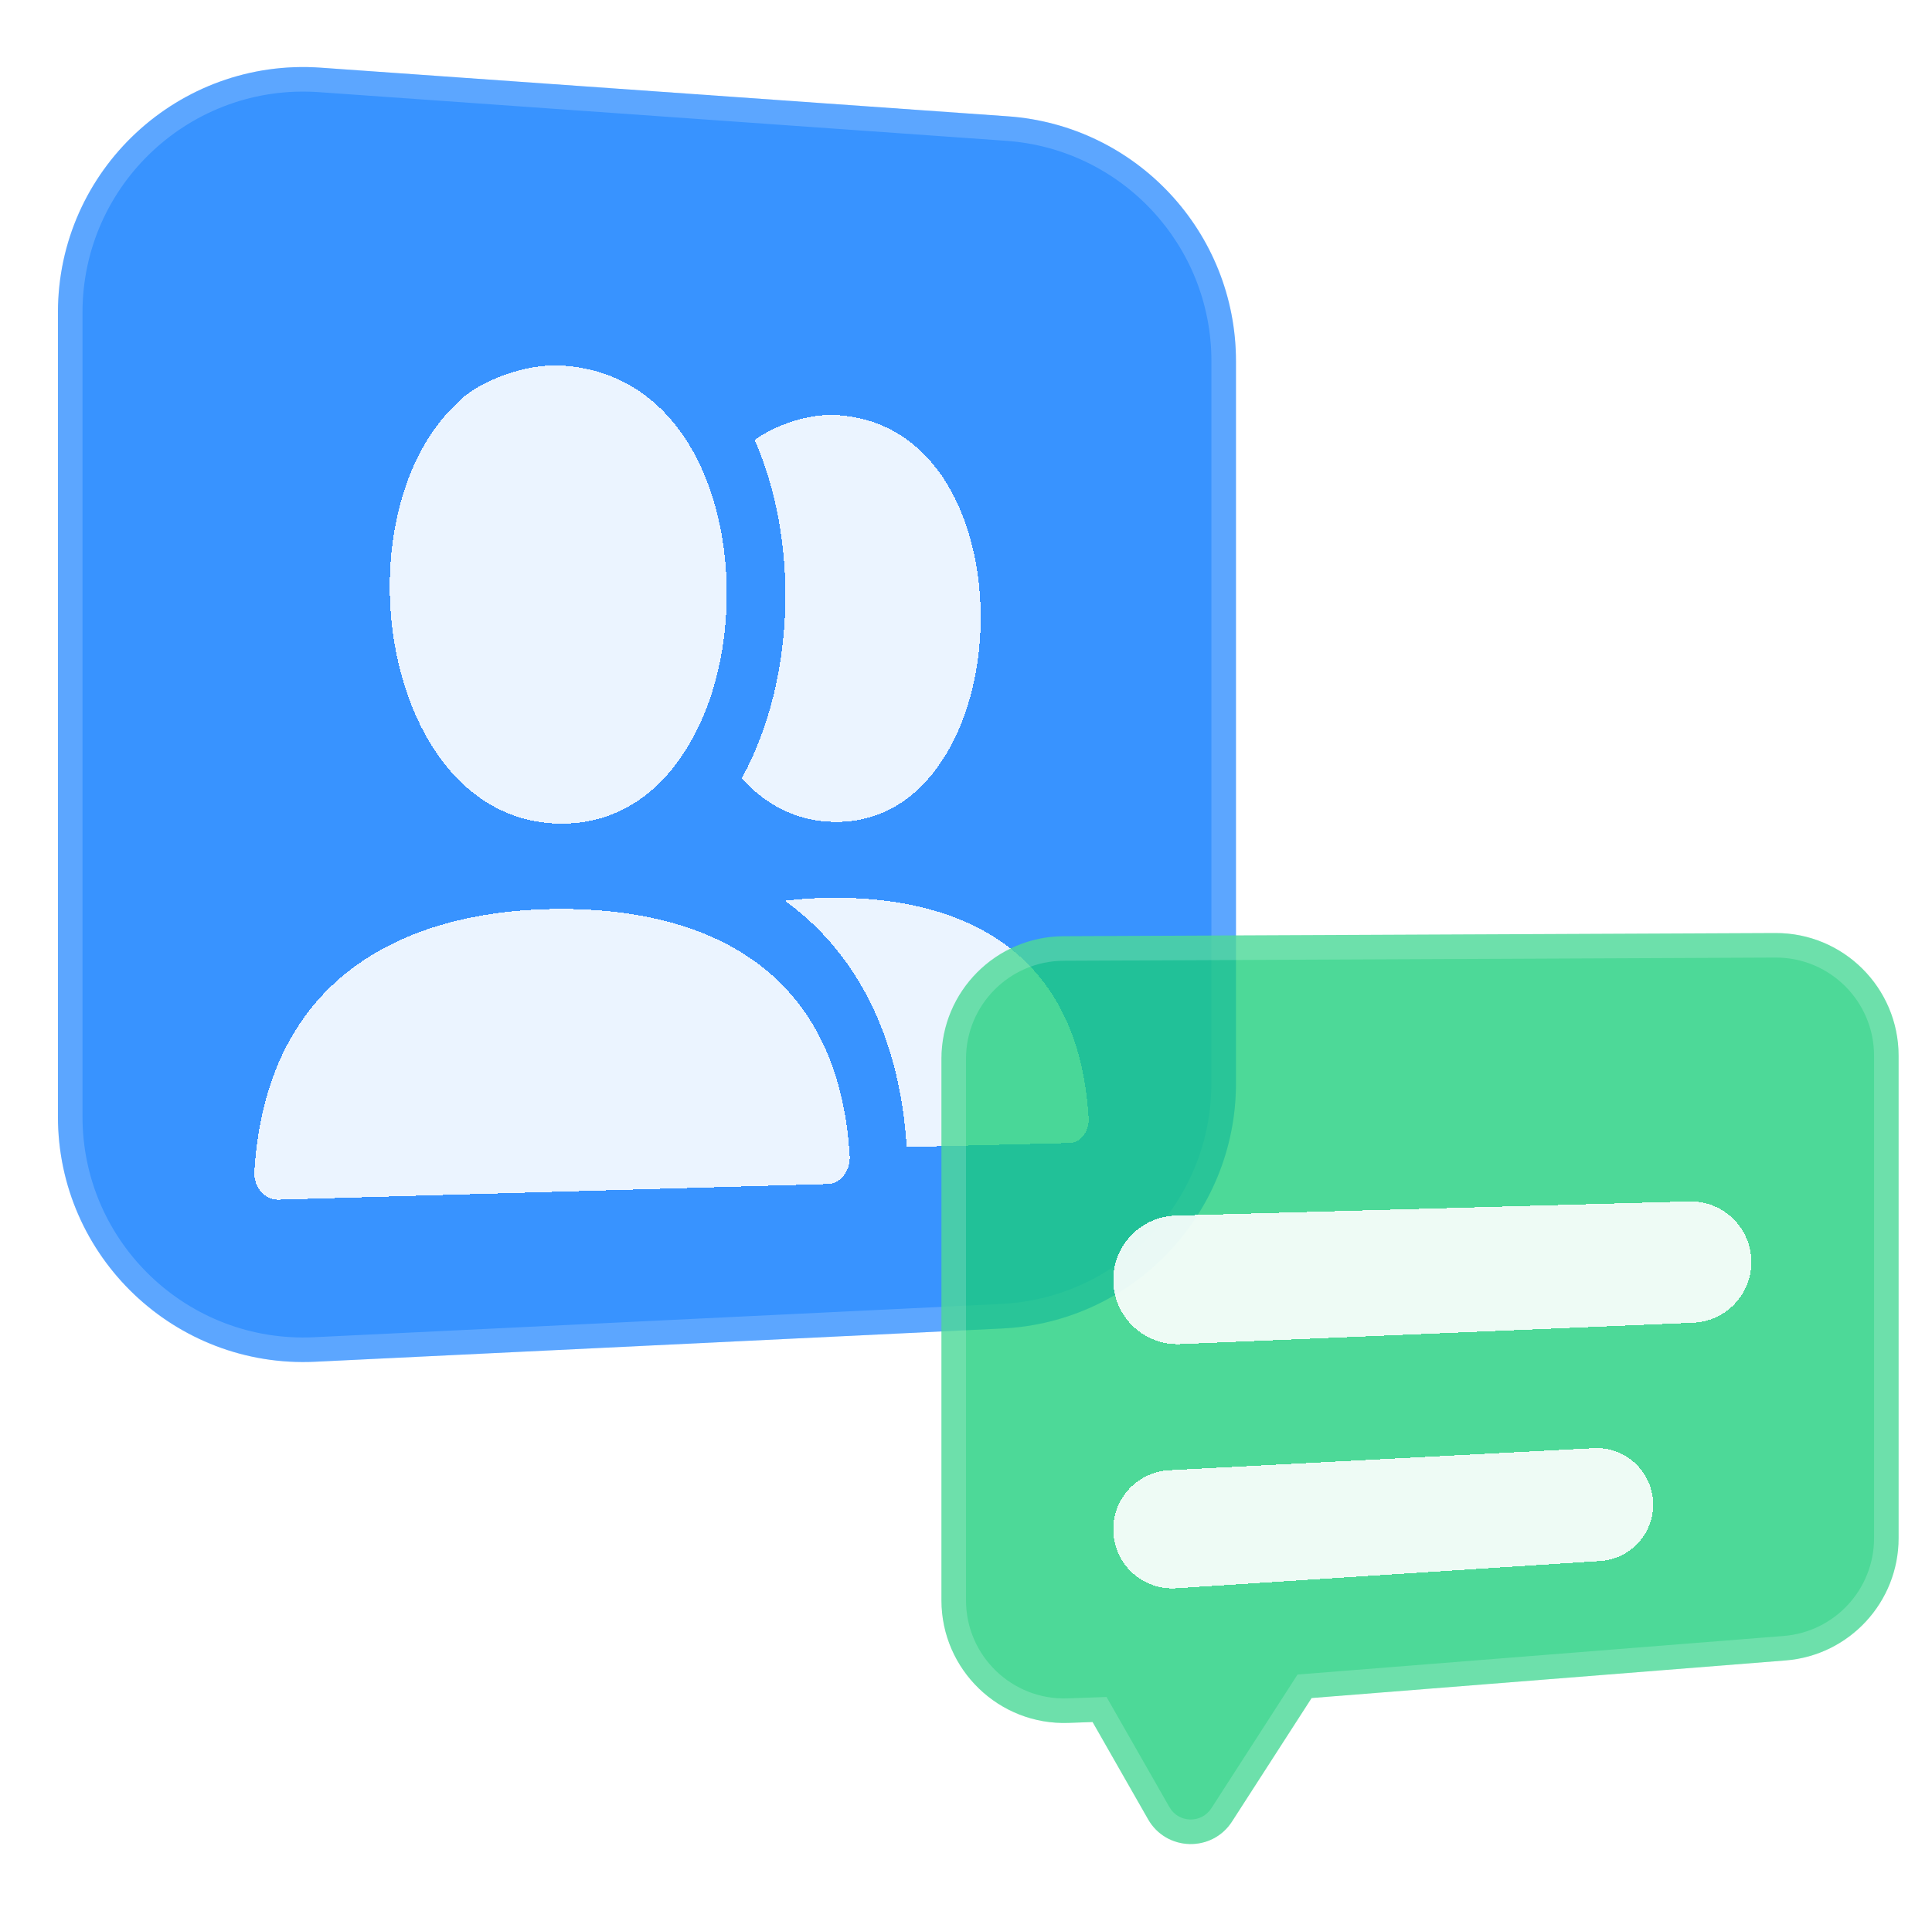 <svg width="109" height="108" viewBox="0 0 109 108" fill="none" xmlns="http://www.w3.org/2000/svg">
<g clip-path="url(#clip0_22574_7467)">
<path d="M3.269 17.63C3.269 9.598 10.081 3.252 18.093 3.819L56.862 6.563C64.112 7.077 69.731 13.107 69.731 20.375V61.129C69.731 68.516 63.932 74.602 56.554 74.959L17.785 76.836C9.884 77.218 3.269 70.916 3.269 63.006V17.63Z" fill="#0075FF" fill-opacity="0.78"/>
<path fill-rule="evenodd" clip-rule="evenodd" d="M56.765 7.945L17.995 5.2C10.785 4.689 4.654 10.402 4.654 17.63V63.006C4.654 70.125 10.607 75.797 17.718 75.453L56.487 73.576C63.127 73.255 68.346 67.777 68.346 61.129V20.375C68.346 13.834 63.289 8.407 56.765 7.945ZM18.093 3.819C10.081 3.252 3.269 9.598 3.269 17.63V63.006C3.269 70.916 9.884 77.218 17.785 76.836L56.554 74.959C63.932 74.602 69.731 68.516 69.731 61.129V20.375C69.731 13.107 64.112 7.077 56.862 6.563L18.093 3.819Z" fill="white" fill-opacity="0.18"/>
<g filter="url(#filter0_d_22574_7467)">
<path d="M26.197 18.364L26.243 18.327C26.347 18.248 26.457 18.169 26.574 18.09C26.732 17.985 26.901 17.881 27.083 17.779C27.549 17.518 28.092 17.275 28.691 17.079C29.669 16.746 30.711 16.575 31.627 16.624C34.921 16.798 37.283 18.536 38.819 20.989L38.825 20.998C40.343 23.452 41.056 26.667 41 29.839C40.944 33.011 40.119 36.189 38.534 38.55C36.964 40.937 34.639 42.496 31.627 42.473C26.528 42.432 23.325 37.956 22.318 32.647C21.341 27.458 22.527 21.572 26.029 18.53C26.056 18.498 26.085 18.468 26.115 18.438C26.142 18.413 26.169 18.388 26.197 18.364Z" fill="white" fill-opacity="0.9" shape-rendering="crispEdges"/>
<path d="M31.648 47.287C39.178 47.281 47.312 50.132 47.943 61.302C47.943 62.116 47.4 62.788 46.728 62.808L15.705 63.692C14.957 63.712 14.346 63.032 14.346 62.171C15.053 50.32 23.919 47.293 31.648 47.287Z" fill="white" fill-opacity="0.9" shape-rendering="crispEdges"/>
<path d="M60.354 60.494L51.155 60.723C50.729 54.08 48.06 49.558 44.282 46.824C45.24 46.705 46.199 46.653 47.142 46.656C53.729 46.656 60.868 49.205 61.423 59.158C61.423 59.883 60.944 60.479 60.354 60.494Z" fill="white" fill-opacity="0.9" shape-rendering="crispEdges"/>
<path d="M41.849 39.917C43.199 41.418 44.966 42.359 47.117 42.377C49.754 42.397 51.791 41.012 53.165 38.889C54.554 36.786 55.278 33.959 55.326 31.137C55.376 28.316 54.75 25.453 53.414 23.278V23.272C52.067 21.096 50.001 19.558 47.121 19.416C46.319 19.379 45.41 19.532 44.556 19.831C43.763 20.1 43.085 20.459 42.58 20.827C43.833 23.701 44.362 26.951 44.308 30.025C44.25 33.426 43.469 36.971 41.849 39.917Z" fill="white" fill-opacity="0.9" shape-rendering="crispEdges"/>
</g>
<path d="M53.115 59.749C53.115 55.938 56.196 52.843 60.008 52.826L100.161 52.647C103.997 52.629 107.115 55.734 107.115 59.57V86.788C107.115 90.4 104.34 93.404 100.74 93.69L73.999 95.811L69.507 102.781C68.381 104.528 65.804 104.458 64.774 102.654L61.642 97.165L60.284 97.214C56.367 97.353 53.115 94.215 53.115 90.295V59.749Z" fill="#1BCE7B" fill-opacity="0.78"/>
<path fill-rule="evenodd" clip-rule="evenodd" d="M73.206 94.485L100.63 92.309C103.51 92.081 105.731 89.677 105.731 86.788V59.57C105.731 56.501 103.236 54.017 100.168 54.031L60.014 54.211C56.965 54.224 54.5 56.7 54.5 59.749V90.295C54.5 93.431 57.101 95.941 60.235 95.83L62.429 95.752L65.977 101.967C66.492 102.87 67.78 102.904 68.343 102.031L73.206 94.485ZM73.999 95.811L100.74 93.69C104.34 93.404 107.115 90.4 107.115 86.788V59.57C107.115 55.734 103.997 52.629 100.161 52.647L60.008 52.826C56.196 52.843 53.115 55.938 53.115 59.749V90.295C53.115 94.215 56.367 97.353 60.284 97.214L61.642 97.165L64.774 102.654C65.804 104.458 68.381 104.528 69.507 102.781L73.999 95.811Z" fill="white" fill-opacity="0.18"/>
<g filter="url(#filter1_d_22574_7467)">
<path d="M62.808 68.217C62.808 66.253 64.372 64.645 66.336 64.591L95.288 63.79C97.216 63.736 98.808 65.285 98.808 67.213C98.808 69.049 97.36 70.559 95.525 70.635L66.587 71.842C64.526 71.928 62.808 70.28 62.808 68.217Z" fill="white" fill-opacity="0.9" shape-rendering="crispEdges"/>
</g>
<g filter="url(#filter2_d_22574_7467)">
<path d="M62.808 82.288C62.808 80.513 64.198 79.049 65.971 78.957L89.915 77.713C91.738 77.618 93.269 79.071 93.269 80.898C93.269 82.579 91.963 83.972 90.284 84.08L66.358 85.618C64.435 85.742 62.808 84.215 62.808 82.288Z" fill="white" fill-opacity="0.9" shape-rendering="crispEdges"/>
</g>
</g>
<defs>
<filter id="filter0_d_22574_7467" x="4.346" y="10.616" width="67.077" height="67.077" filterUnits="userSpaceOnUse" color-interpolation-filters="sRGB">
<feFlood flood-opacity="0" result="BackgroundImageFix"/>
<feColorMatrix in="SourceAlpha" type="matrix" values="0 0 0 0 0 0 0 0 0 0 0 0 0 0 0 0 0 0 127 0" result="hardAlpha"/>
<feOffset dy="4"/>
<feGaussianBlur stdDeviation="5"/>
<feComposite in2="hardAlpha" operator="out"/>
<feColorMatrix type="matrix" values="0 0 0 0 0 0 0 0 0 0 0 0 0 0 0 0 0 0 0.05 0"/>
<feBlend mode="normal" in2="BackgroundImageFix" result="effect1_dropShadow_22574_7467"/>
<feBlend mode="normal" in="SourceGraphic" in2="effect1_dropShadow_22574_7467" result="shape"/>
</filter>
<filter id="filter1_d_22574_7467" x="52.808" y="57.788" width="56" height="28.057" filterUnits="userSpaceOnUse" color-interpolation-filters="sRGB">
<feFlood flood-opacity="0" result="BackgroundImageFix"/>
<feColorMatrix in="SourceAlpha" type="matrix" values="0 0 0 0 0 0 0 0 0 0 0 0 0 0 0 0 0 0 127 0" result="hardAlpha"/>
<feOffset dy="4"/>
<feGaussianBlur stdDeviation="5"/>
<feComposite in2="hardAlpha" operator="out"/>
<feColorMatrix type="matrix" values="0 0 0 0 0 0 0 0 0 0 0 0 0 0 0 0 0 0 0.05 0"/>
<feBlend mode="normal" in2="BackgroundImageFix" result="effect1_dropShadow_22574_7467"/>
<feBlend mode="normal" in="SourceGraphic" in2="effect1_dropShadow_22574_7467" result="shape"/>
</filter>
<filter id="filter2_d_22574_7467" x="52.808" y="71.708" width="50.462" height="27.917" filterUnits="userSpaceOnUse" color-interpolation-filters="sRGB">
<feFlood flood-opacity="0" result="BackgroundImageFix"/>
<feColorMatrix in="SourceAlpha" type="matrix" values="0 0 0 0 0 0 0 0 0 0 0 0 0 0 0 0 0 0 127 0" result="hardAlpha"/>
<feOffset dy="4"/>
<feGaussianBlur stdDeviation="5"/>
<feComposite in2="hardAlpha" operator="out"/>
<feColorMatrix type="matrix" values="0 0 0 0 0 0 0 0 0 0 0 0 0 0 0 0 0 0 0.05 0"/>
<feBlend mode="normal" in2="BackgroundImageFix" result="effect1_dropShadow_22574_7467"/>
<feBlend mode="normal" in="SourceGraphic" in2="effect1_dropShadow_22574_7467" result="shape"/>
</filter>
<clipPath id="clip0_22574_7467">
<rect width="108" height="108" fill="white" transform="translate(0.5)"/>
</clipPath>
</defs>
</svg>
